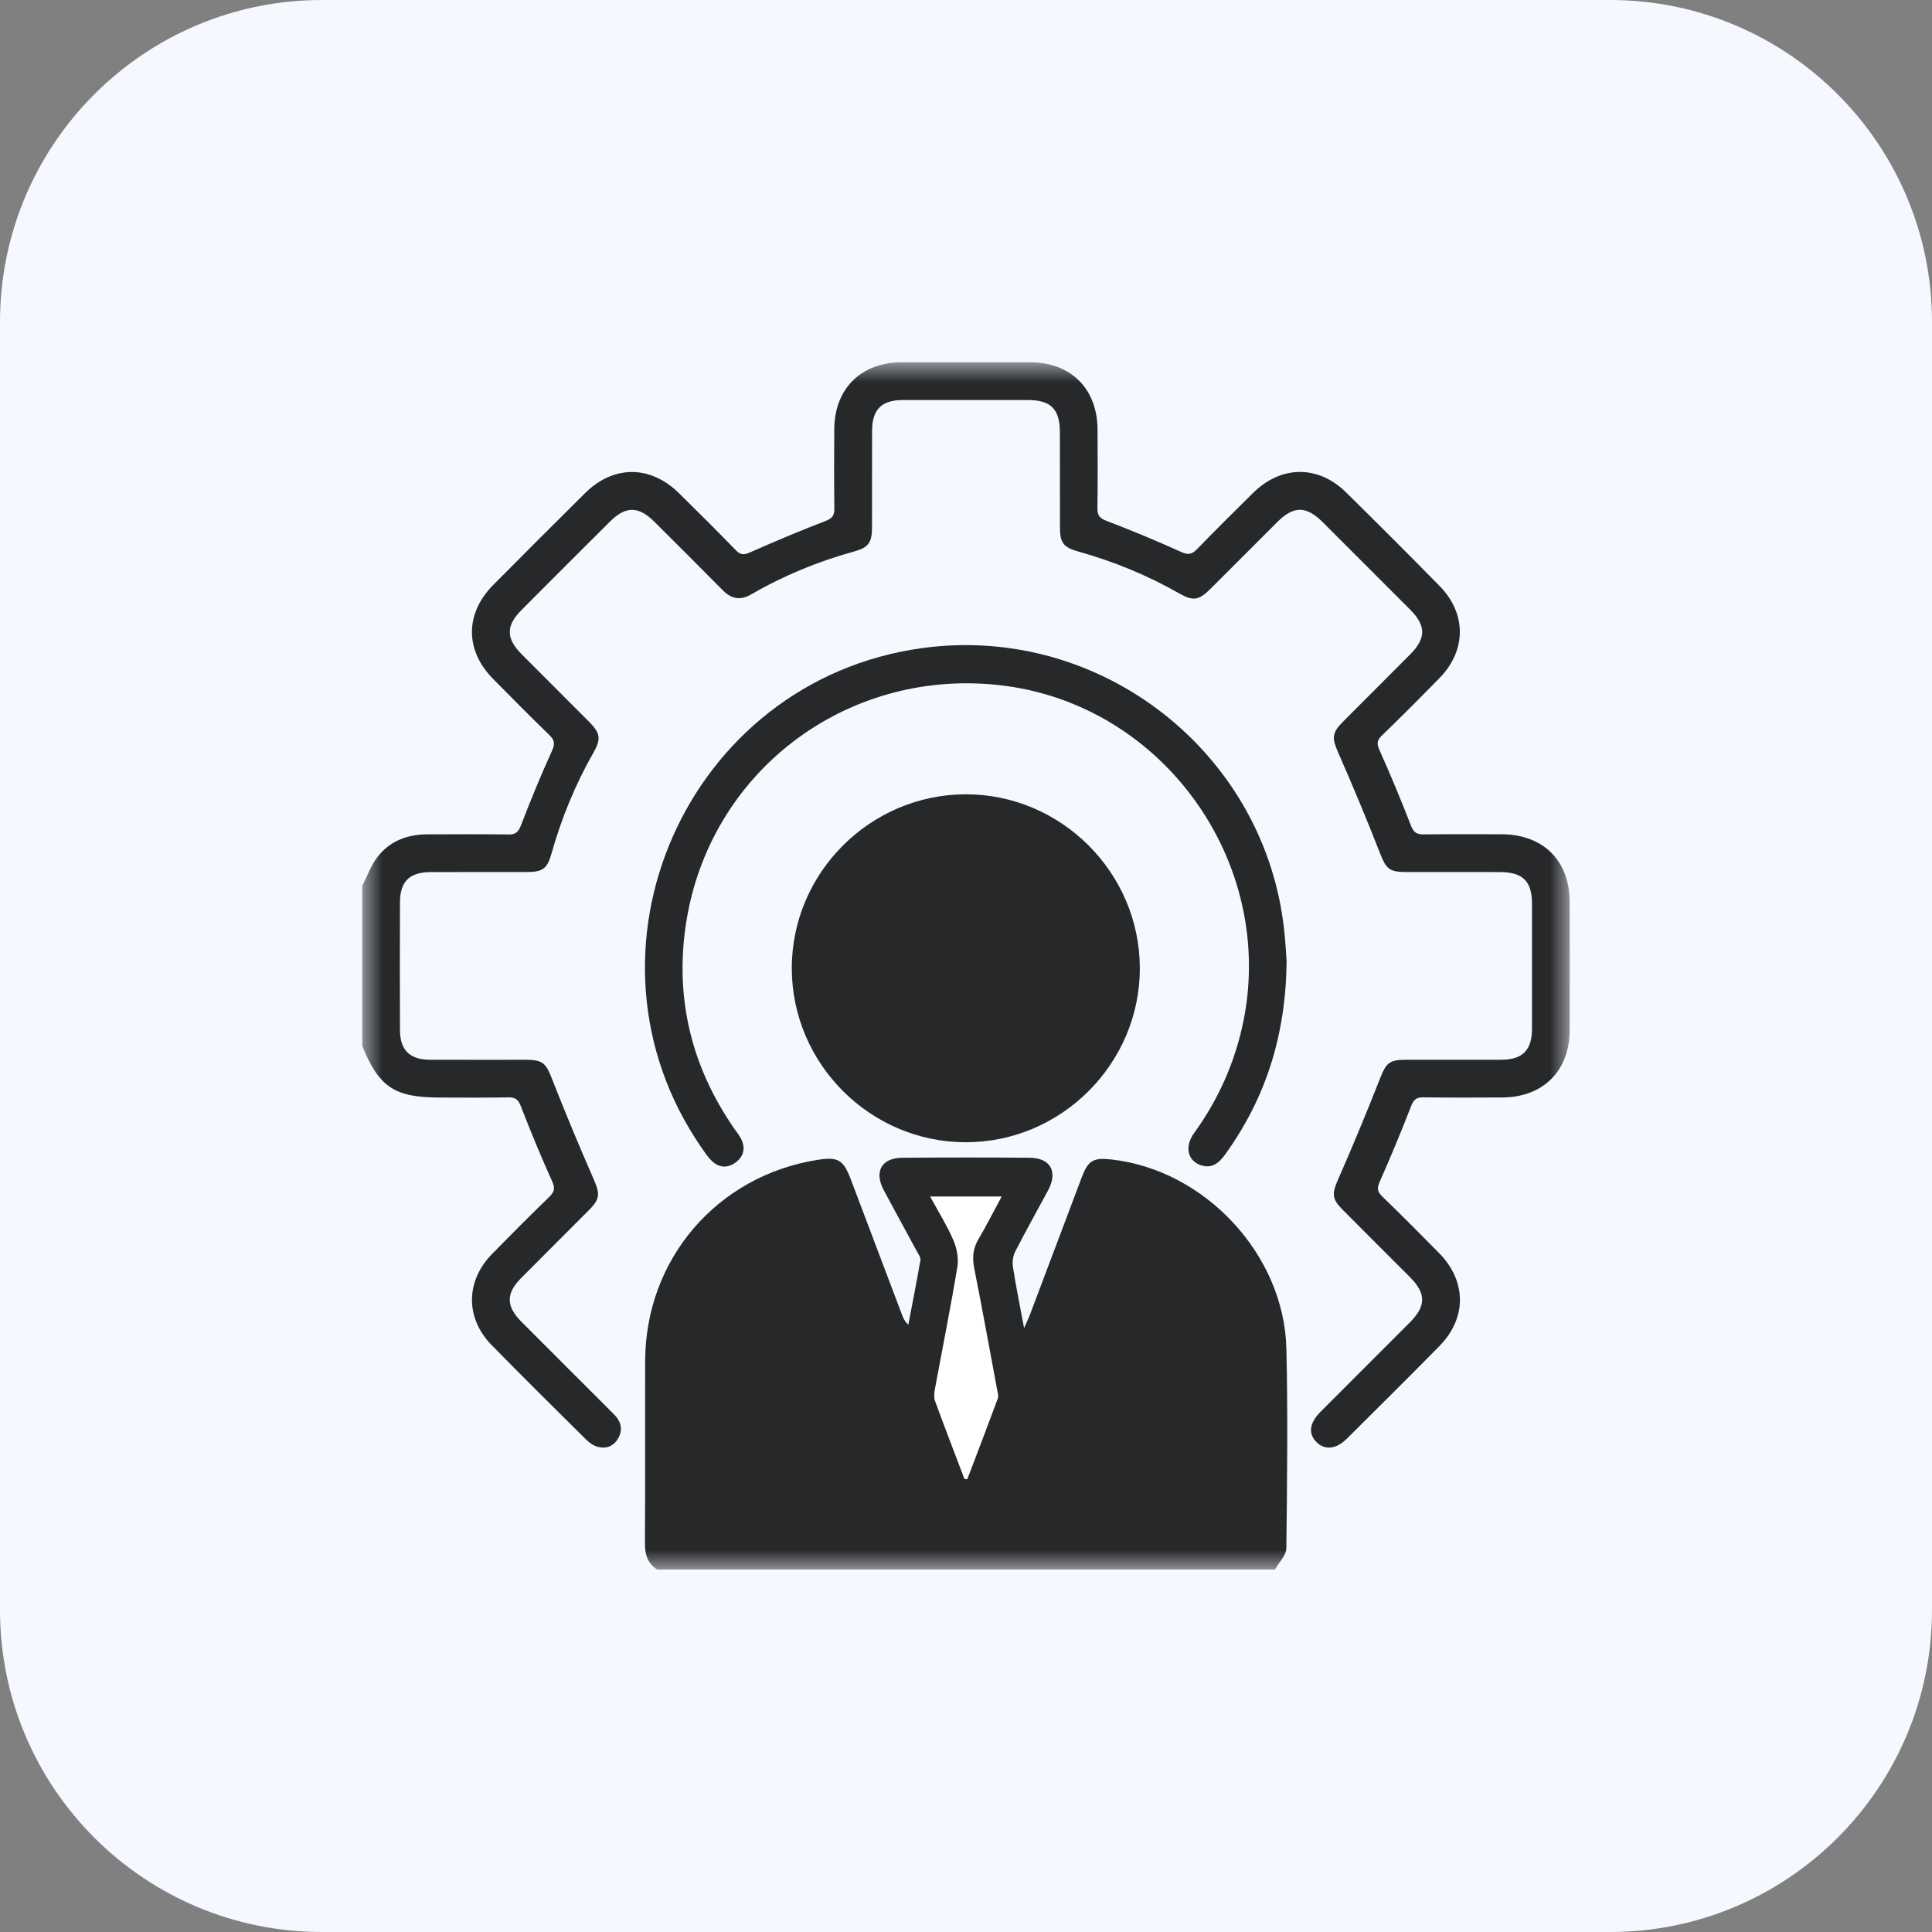 <svg width="48" height="48" viewBox="0 0 48 48" fill="none" xmlns="http://www.w3.org/2000/svg">
<rect x="0" y="0" width="48" height="48" fill="#808080" stroke="none"/>
<g clip-path="url(#clip0_780_14796)">
<path d="M40 0H8C3.582 0 0 3.582 0 8V40C0 44.418 3.582 48 8 48H40C44.418 48 48 44.418 48 40V8C48 3.582 44.418 0 40 0Z" fill="#F5F8FF"/>
<mask id="mask0_780_14796" style="mask-type:luminance" maskUnits="userSpaceOnUse" x="9" y="9" width="30" height="30">
<path d="M39 9H9V38.994H39V9Z" fill="white"/>
</mask>
<g mask="url(#mask0_780_14796)">
<path d="M31.96 33.515C31.91 31.171 29.934 29.059 27.603 28.806C27.16 28.757 27.033 28.835 26.875 29.253C26.445 30.393 26.016 31.533 25.585 32.672C25.554 32.756 25.513 32.837 25.443 32.995C25.337 32.429 25.24 31.954 25.166 31.475C25.147 31.353 25.167 31.203 25.223 31.094C25.485 30.582 25.768 30.081 26.04 29.573C26.288 29.109 26.101 28.768 25.581 28.764C24.527 28.756 23.472 28.756 22.418 28.764C21.898 28.769 21.711 29.109 21.959 29.574C22.23 30.082 22.508 30.586 22.781 31.092C22.817 31.16 22.879 31.24 22.868 31.304C22.776 31.842 22.669 32.377 22.567 32.913C22.478 32.831 22.443 32.752 22.413 32.672C21.989 31.552 21.565 30.43 21.141 29.309C20.955 28.814 20.821 28.735 20.308 28.817C17.812 29.215 16.037 31.283 16.029 33.809C16.024 35.322 16.034 36.834 16.023 38.348C16.022 38.625 16.092 38.84 16.325 38.994H31.676C31.774 38.818 31.957 38.642 31.959 38.465C31.979 36.815 31.997 35.165 31.961 33.516L31.96 33.515Z" fill="#272829"/>
<path d="M24.777 34.545C24.588 33.53 24.404 32.515 24.203 31.502C24.151 31.238 24.177 31.01 24.315 30.777C24.515 30.439 24.691 30.088 24.886 29.727H23.109C23.317 30.111 23.531 30.451 23.688 30.816C23.774 31.016 23.82 31.268 23.785 31.48C23.616 32.498 23.412 33.51 23.225 34.525C23.209 34.616 23.199 34.722 23.23 34.806C23.468 35.454 23.716 36.098 23.961 36.744C23.984 36.746 24.008 36.749 24.031 36.751C24.285 36.082 24.541 35.414 24.79 34.743C24.811 34.685 24.788 34.61 24.776 34.544L24.777 34.545Z" fill="#272829"/>
<path d="M37.305 20.727C36.66 20.726 36.016 20.723 35.371 20.73C35.203 20.732 35.123 20.688 35.056 20.515C34.811 19.88 34.547 19.252 34.27 18.629C34.204 18.478 34.209 18.395 34.327 18.28C34.811 17.811 35.287 17.334 35.759 16.852C36.436 16.162 36.441 15.245 35.764 14.556C34.997 13.775 34.224 13.003 33.445 12.235C32.746 11.547 31.826 11.559 31.128 12.251C30.663 12.711 30.197 13.171 29.742 13.641C29.616 13.771 29.527 13.795 29.348 13.714C28.737 13.436 28.115 13.181 27.488 12.939C27.322 12.875 27.263 12.807 27.265 12.63C27.274 11.976 27.272 11.322 27.268 10.668C27.262 9.659 26.605 9.003 25.597 9.001C24.532 9 23.468 9 22.403 9.001C21.391 9.003 20.733 9.656 20.727 10.665C20.723 11.319 20.721 11.973 20.729 12.627C20.731 12.795 20.688 12.876 20.515 12.942C19.88 13.186 19.251 13.451 18.628 13.727C18.476 13.794 18.394 13.786 18.279 13.667C17.817 13.191 17.346 12.723 16.873 12.257C16.159 11.552 15.245 11.55 14.535 12.253C13.772 13.009 13.012 13.768 12.256 14.531C11.549 15.245 11.549 16.156 12.252 16.869C12.711 17.334 13.172 17.799 13.642 18.255C13.773 18.381 13.796 18.471 13.716 18.649C13.438 19.261 13.183 19.882 12.942 20.509C12.877 20.674 12.809 20.735 12.633 20.732C11.959 20.723 11.285 20.727 10.611 20.729C10.117 20.731 9.682 20.897 9.378 21.292C9.216 21.503 9.124 21.767 9 22.007V25.99C9.424 27.017 9.804 27.268 10.935 27.268C11.502 27.268 12.068 27.275 12.634 27.264C12.811 27.261 12.878 27.323 12.942 27.488C13.185 28.114 13.44 28.736 13.717 29.347C13.798 29.525 13.772 29.615 13.642 29.741C13.165 30.203 12.697 30.673 12.231 31.148C11.565 31.826 11.555 32.745 12.218 33.422C12.989 34.21 13.775 34.985 14.558 35.762C14.638 35.841 14.742 35.916 14.848 35.945C15.054 36.002 15.238 35.937 15.352 35.745C15.486 35.519 15.431 35.315 15.252 35.136C14.486 34.37 13.718 33.605 12.953 32.837C12.571 32.454 12.568 32.134 12.948 31.752C13.512 31.184 14.081 30.62 14.645 30.052C14.914 29.781 14.904 29.648 14.75 29.297C14.387 28.469 14.04 27.634 13.709 26.792C13.565 26.422 13.486 26.331 13.075 26.33C12.275 26.329 11.473 26.333 10.673 26.329C10.178 26.326 9.937 26.084 9.937 25.59C9.934 24.536 9.934 23.481 9.937 22.427C9.937 21.898 10.172 21.667 10.711 21.666C11.511 21.664 12.312 21.668 13.113 21.665C13.481 21.663 13.598 21.576 13.697 21.222C13.946 20.335 14.292 19.49 14.749 18.69C14.937 18.361 14.913 18.212 14.641 17.938C14.083 17.377 13.522 16.82 12.964 16.259C12.568 15.861 12.565 15.548 12.959 15.153C13.69 14.42 14.421 13.688 15.155 12.958C15.547 12.568 15.864 12.57 16.262 12.967C16.829 13.532 17.397 14.096 17.959 14.667C18.177 14.887 18.401 14.921 18.668 14.765C19.473 14.299 20.328 13.947 21.226 13.7C21.576 13.602 21.663 13.48 21.665 13.111C21.667 12.31 21.664 11.51 21.666 10.709C21.668 10.173 21.9 9.94 22.431 9.939C23.467 9.938 24.501 9.939 25.537 9.939C26.108 9.939 26.331 10.163 26.333 10.738C26.335 11.529 26.332 12.319 26.335 13.11C26.335 13.482 26.423 13.599 26.772 13.697C27.659 13.945 28.505 14.29 29.305 14.747C29.637 14.937 29.786 14.915 30.058 14.645C30.619 14.088 31.176 13.526 31.736 12.968C32.143 12.562 32.453 12.566 32.865 12.976C33.59 13.7 34.316 14.425 35.04 15.151C35.433 15.546 35.432 15.86 35.036 16.258C34.478 16.819 33.917 17.376 33.36 17.937C33.086 18.212 33.092 18.345 33.244 18.691C33.607 19.518 33.956 20.353 34.285 21.195C34.433 21.572 34.508 21.664 34.913 21.665C35.694 21.667 36.475 21.665 37.257 21.666C37.832 21.666 38.061 21.89 38.062 22.454C38.063 23.489 38.063 24.524 38.062 25.559C38.061 26.093 37.829 26.327 37.297 26.329C36.496 26.331 35.695 26.328 34.894 26.33C34.511 26.332 34.431 26.428 34.288 26.791C33.958 27.632 33.611 28.467 33.248 29.295C33.093 29.648 33.083 29.78 33.352 30.05C33.909 30.612 34.471 31.169 35.029 31.729C35.435 32.137 35.435 32.447 35.026 32.857C34.288 33.596 33.549 34.334 32.81 35.074C32.527 35.358 32.496 35.622 32.715 35.836C32.92 36.035 33.201 36.004 33.461 35.745C34.23 34.98 35 34.218 35.76 33.445C36.448 32.746 36.44 31.826 35.749 31.127C35.282 30.655 34.815 30.183 34.338 29.722C34.208 29.597 34.213 29.506 34.283 29.349C34.555 28.735 34.813 28.114 35.056 27.488C35.119 27.326 35.184 27.26 35.363 27.263C36.017 27.273 36.671 27.269 37.325 27.266C38.337 27.262 38.995 26.605 38.998 25.598C39 24.534 39 23.469 38.998 22.405C38.995 21.381 38.339 20.73 37.307 20.727H37.305Z" fill="#272829"/>
<path d="M23.961 36.744C23.716 36.098 23.468 35.454 23.23 34.806C23.199 34.722 23.208 34.616 23.225 34.525C23.412 33.51 23.616 32.498 23.785 31.48C23.82 31.268 23.774 31.017 23.688 30.816C23.531 30.451 23.317 30.111 23.109 29.727H24.886C24.691 30.087 24.515 30.439 24.315 30.777C24.177 31.01 24.15 31.237 24.203 31.502C24.404 32.515 24.588 33.53 24.777 34.545C24.79 34.61 24.812 34.686 24.791 34.743C24.542 35.415 24.286 36.083 24.032 36.752C24.009 36.75 23.985 36.747 23.962 36.744L23.961 36.744Z" fill="white"/>
<path d="M29.668 28.149C29.43 28.478 29.499 28.828 29.822 28.945C30.102 29.046 30.282 28.899 30.438 28.683C31.446 27.286 31.946 25.724 31.966 23.883C31.955 23.732 31.94 23.459 31.913 23.188C31.476 18.725 27.364 15.49 22.909 16.102C17.048 16.908 14.071 23.659 17.434 28.521C17.512 28.633 17.588 28.751 17.686 28.844C17.863 29.012 18.074 29.03 18.272 28.884C18.468 28.741 18.527 28.541 18.423 28.316C18.378 28.219 18.308 28.135 18.247 28.047C17.18 26.51 16.764 24.808 17.041 22.964C17.607 19.201 20.988 16.618 24.785 17.017C28.972 17.457 31.856 21.611 30.817 25.702C30.591 26.591 30.207 27.405 29.668 28.149Z" fill="#272829"/>
<path d="M23.989 19.734C21.613 19.74 19.667 21.691 19.672 24.063C19.677 26.436 21.628 28.382 24.001 28.379C26.373 28.376 28.323 26.422 28.319 24.051C28.315 21.678 26.36 19.73 23.989 19.734Z" fill="#272829"/>
</g>
</g>
<defs>
<clipPath id="clip0_780_14796">
<rect width="48" height="48" fill="white"/>
</clipPath>
</defs>
</svg>
